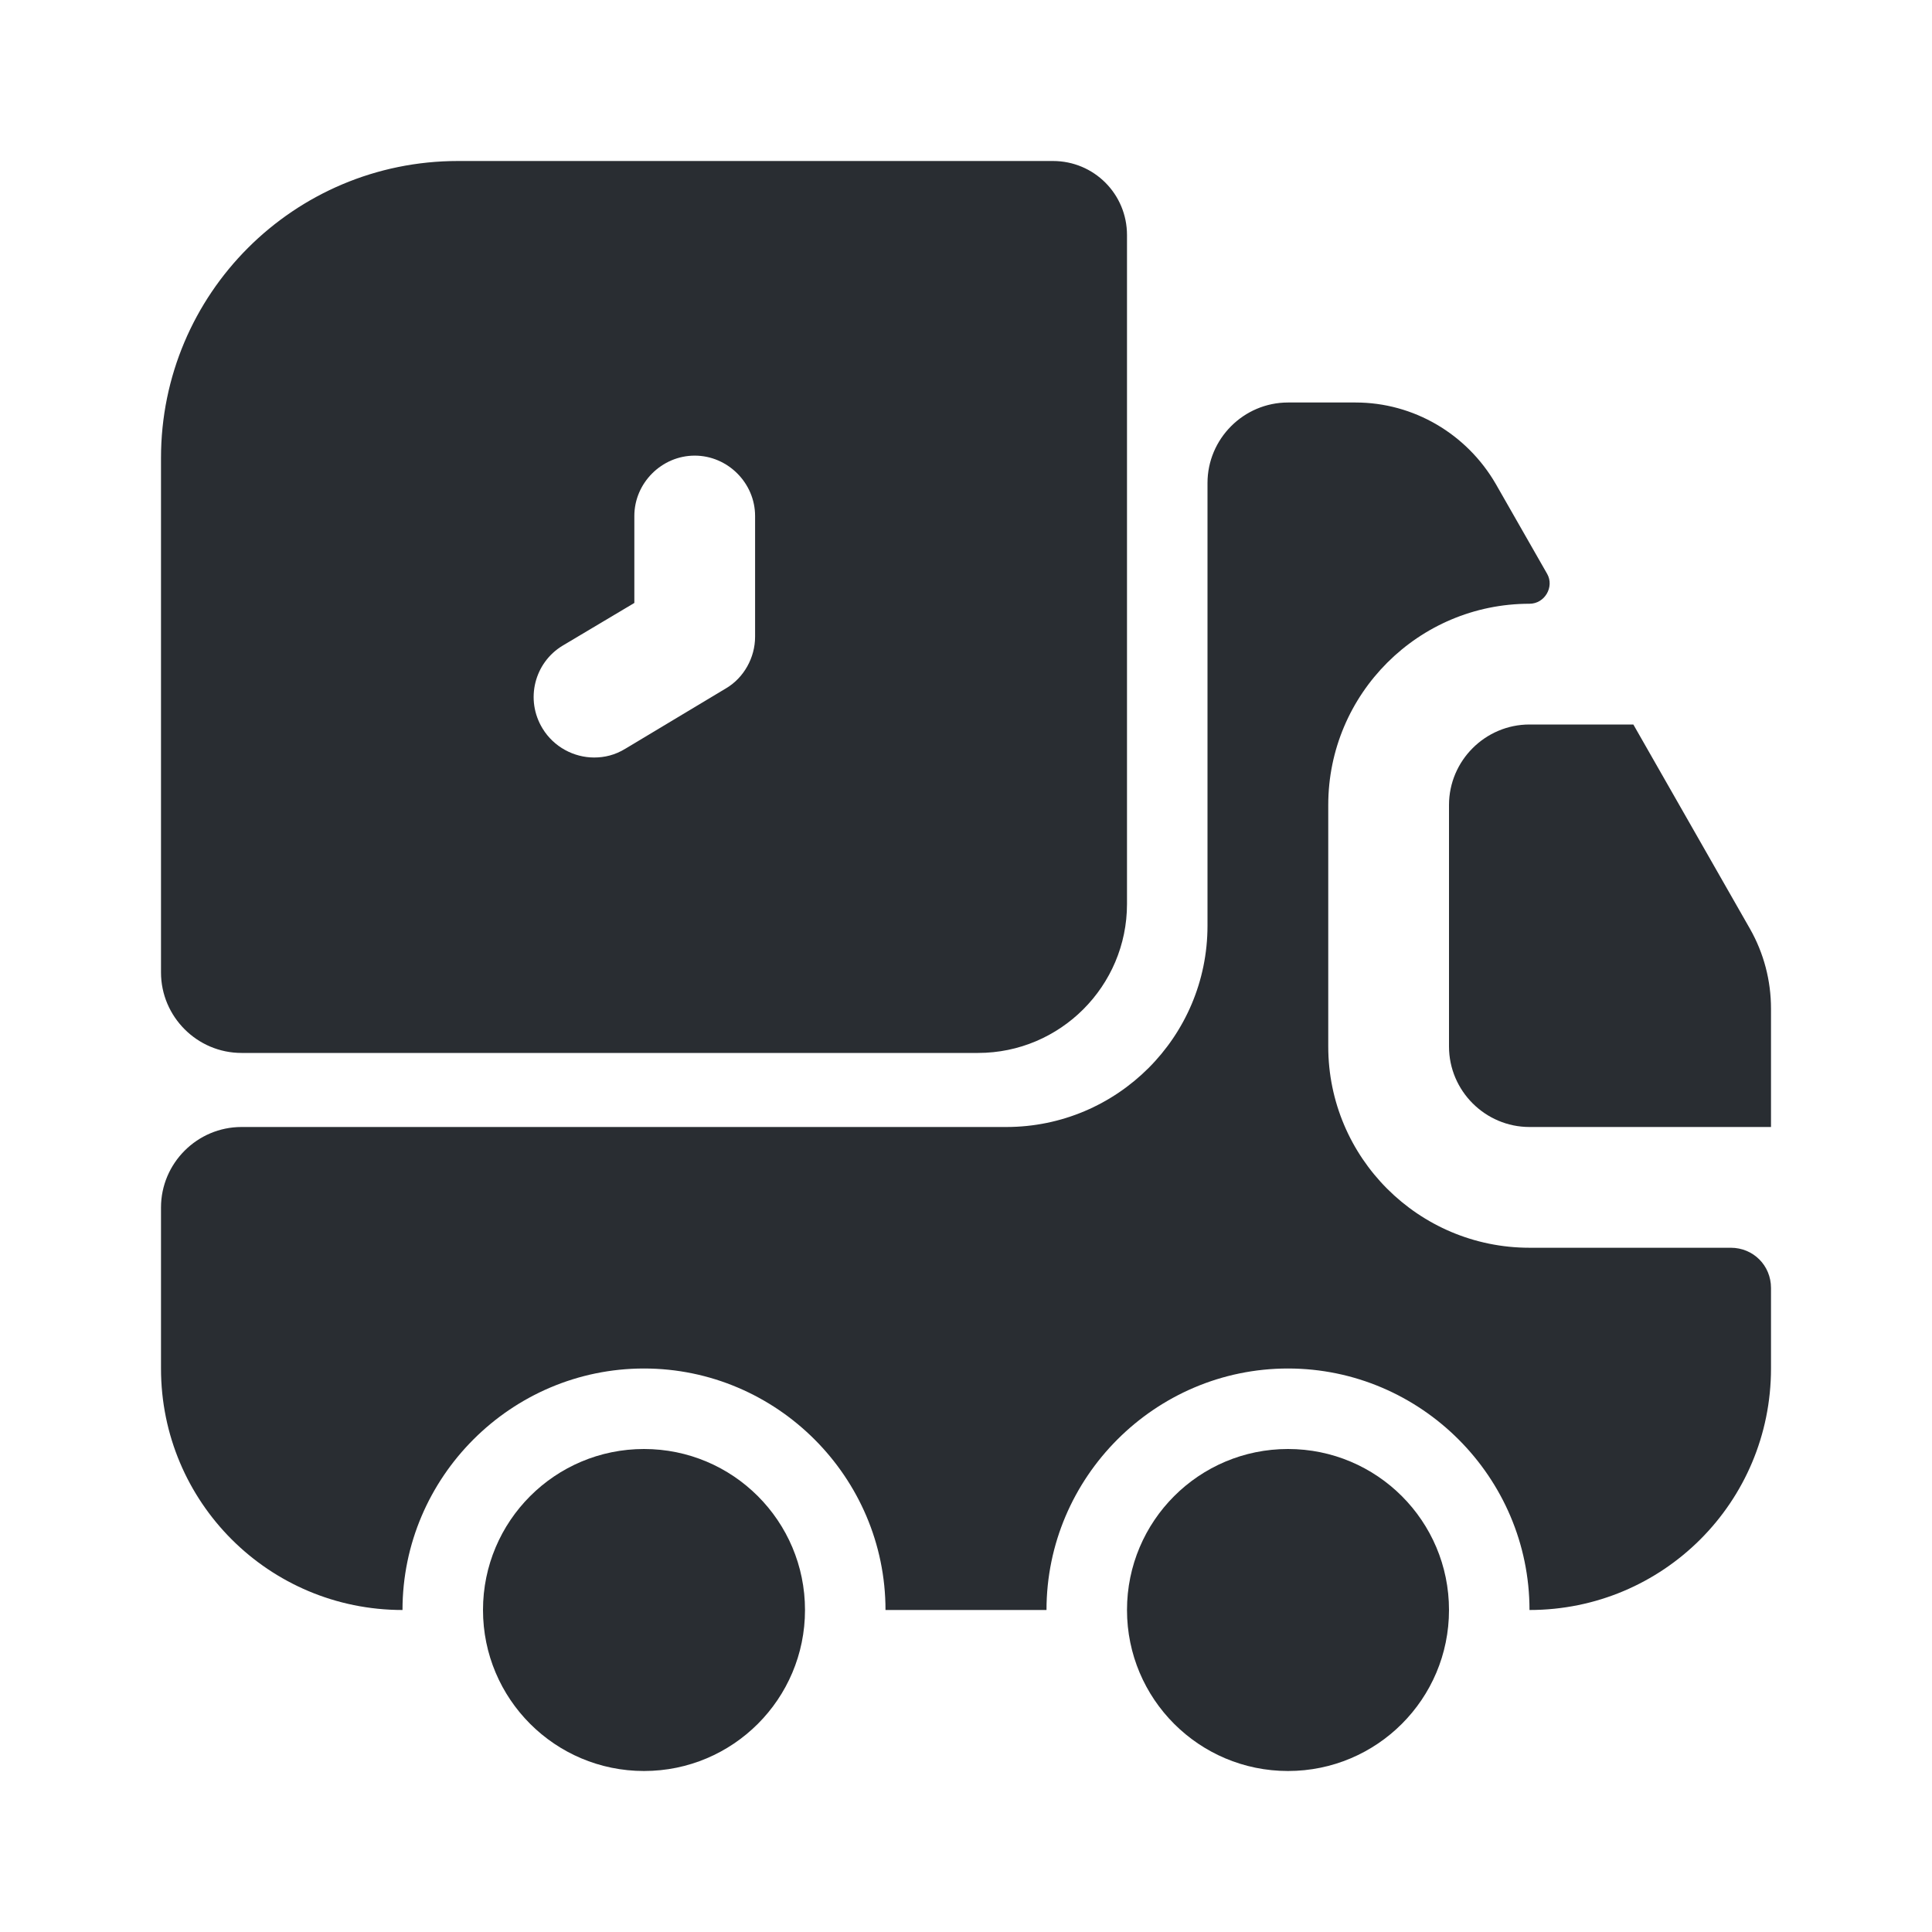 <svg width="24" height="24" viewBox="0 0 24 24" fill="none" xmlns="http://www.w3.org/2000/svg">
<path d="M21.5 15.5C21.78 15.5 22 15.72 22 16V17C22 18.66 20.66 20 19 20C19 18.35 17.65 17 16 17C14.35 17 13 18.35 13 20H11C11 18.35 9.65 17 8 17C6.35 17 5 18.35 5 20C3.34 20 2 18.66 2 17V15C2 14.45 2.45 14 3 14H12.5C13.88 14 15 12.88 15 11.5V6C15 5.45 15.45 5 16 5H16.84C17.56 5 18.22 5.39 18.58 6.01L19.22 7.13C19.31 7.29 19.19 7.5 19 7.5C17.62 7.5 16.5 8.62 16.5 10V13C16.5 14.38 17.62 15.5 19 15.5H21.5Z" fill="#292D32"/>
<path d="M8 22C9.105 22 10 21.105 10 20C10 18.895 9.105 18 8 18C6.895 18 6 18.895 6 20C6 21.105 6.895 22 8 22Z" fill="#292D32"/>
<path d="M16 22C17.105 22 18 21.105 18 20C18 18.895 17.105 18 16 18C14.895 18 14 18.895 14 20C14 21.105 14.895 22 16 22Z" fill="#292D32"/>
<path d="M22 12.53V14H19C18.45 14 18 13.55 18 13V10C18 9.45 18.45 9 19 9H20.29L21.74 11.54C21.91 11.84 22 12.18 22 12.53Z" fill="#292D32"/>
<path d="M13.08 2H5.69C3.65 2 2 3.65 2 5.69V12.08C2 12.63 2.45 13.08 3 13.08H12.15C13.17 13.08 14 12.25 14 11.23V2.92C14 2.41 13.59 2 13.08 2ZM9.38 7.91C9.38 8.17 9.24 8.42 9.02 8.55L7.77 9.3C7.64 9.38 7.51 9.41 7.38 9.41C7.13 9.41 6.88 9.28 6.74 9.05C6.52 8.69 6.64 8.23 6.99 8.02L7.88 7.49V6.41C7.88 6 8.22 5.66 8.63 5.66C9.04 5.66 9.38 6 9.38 6.41V7.91Z" fill="#292D32"/>
</svg>
